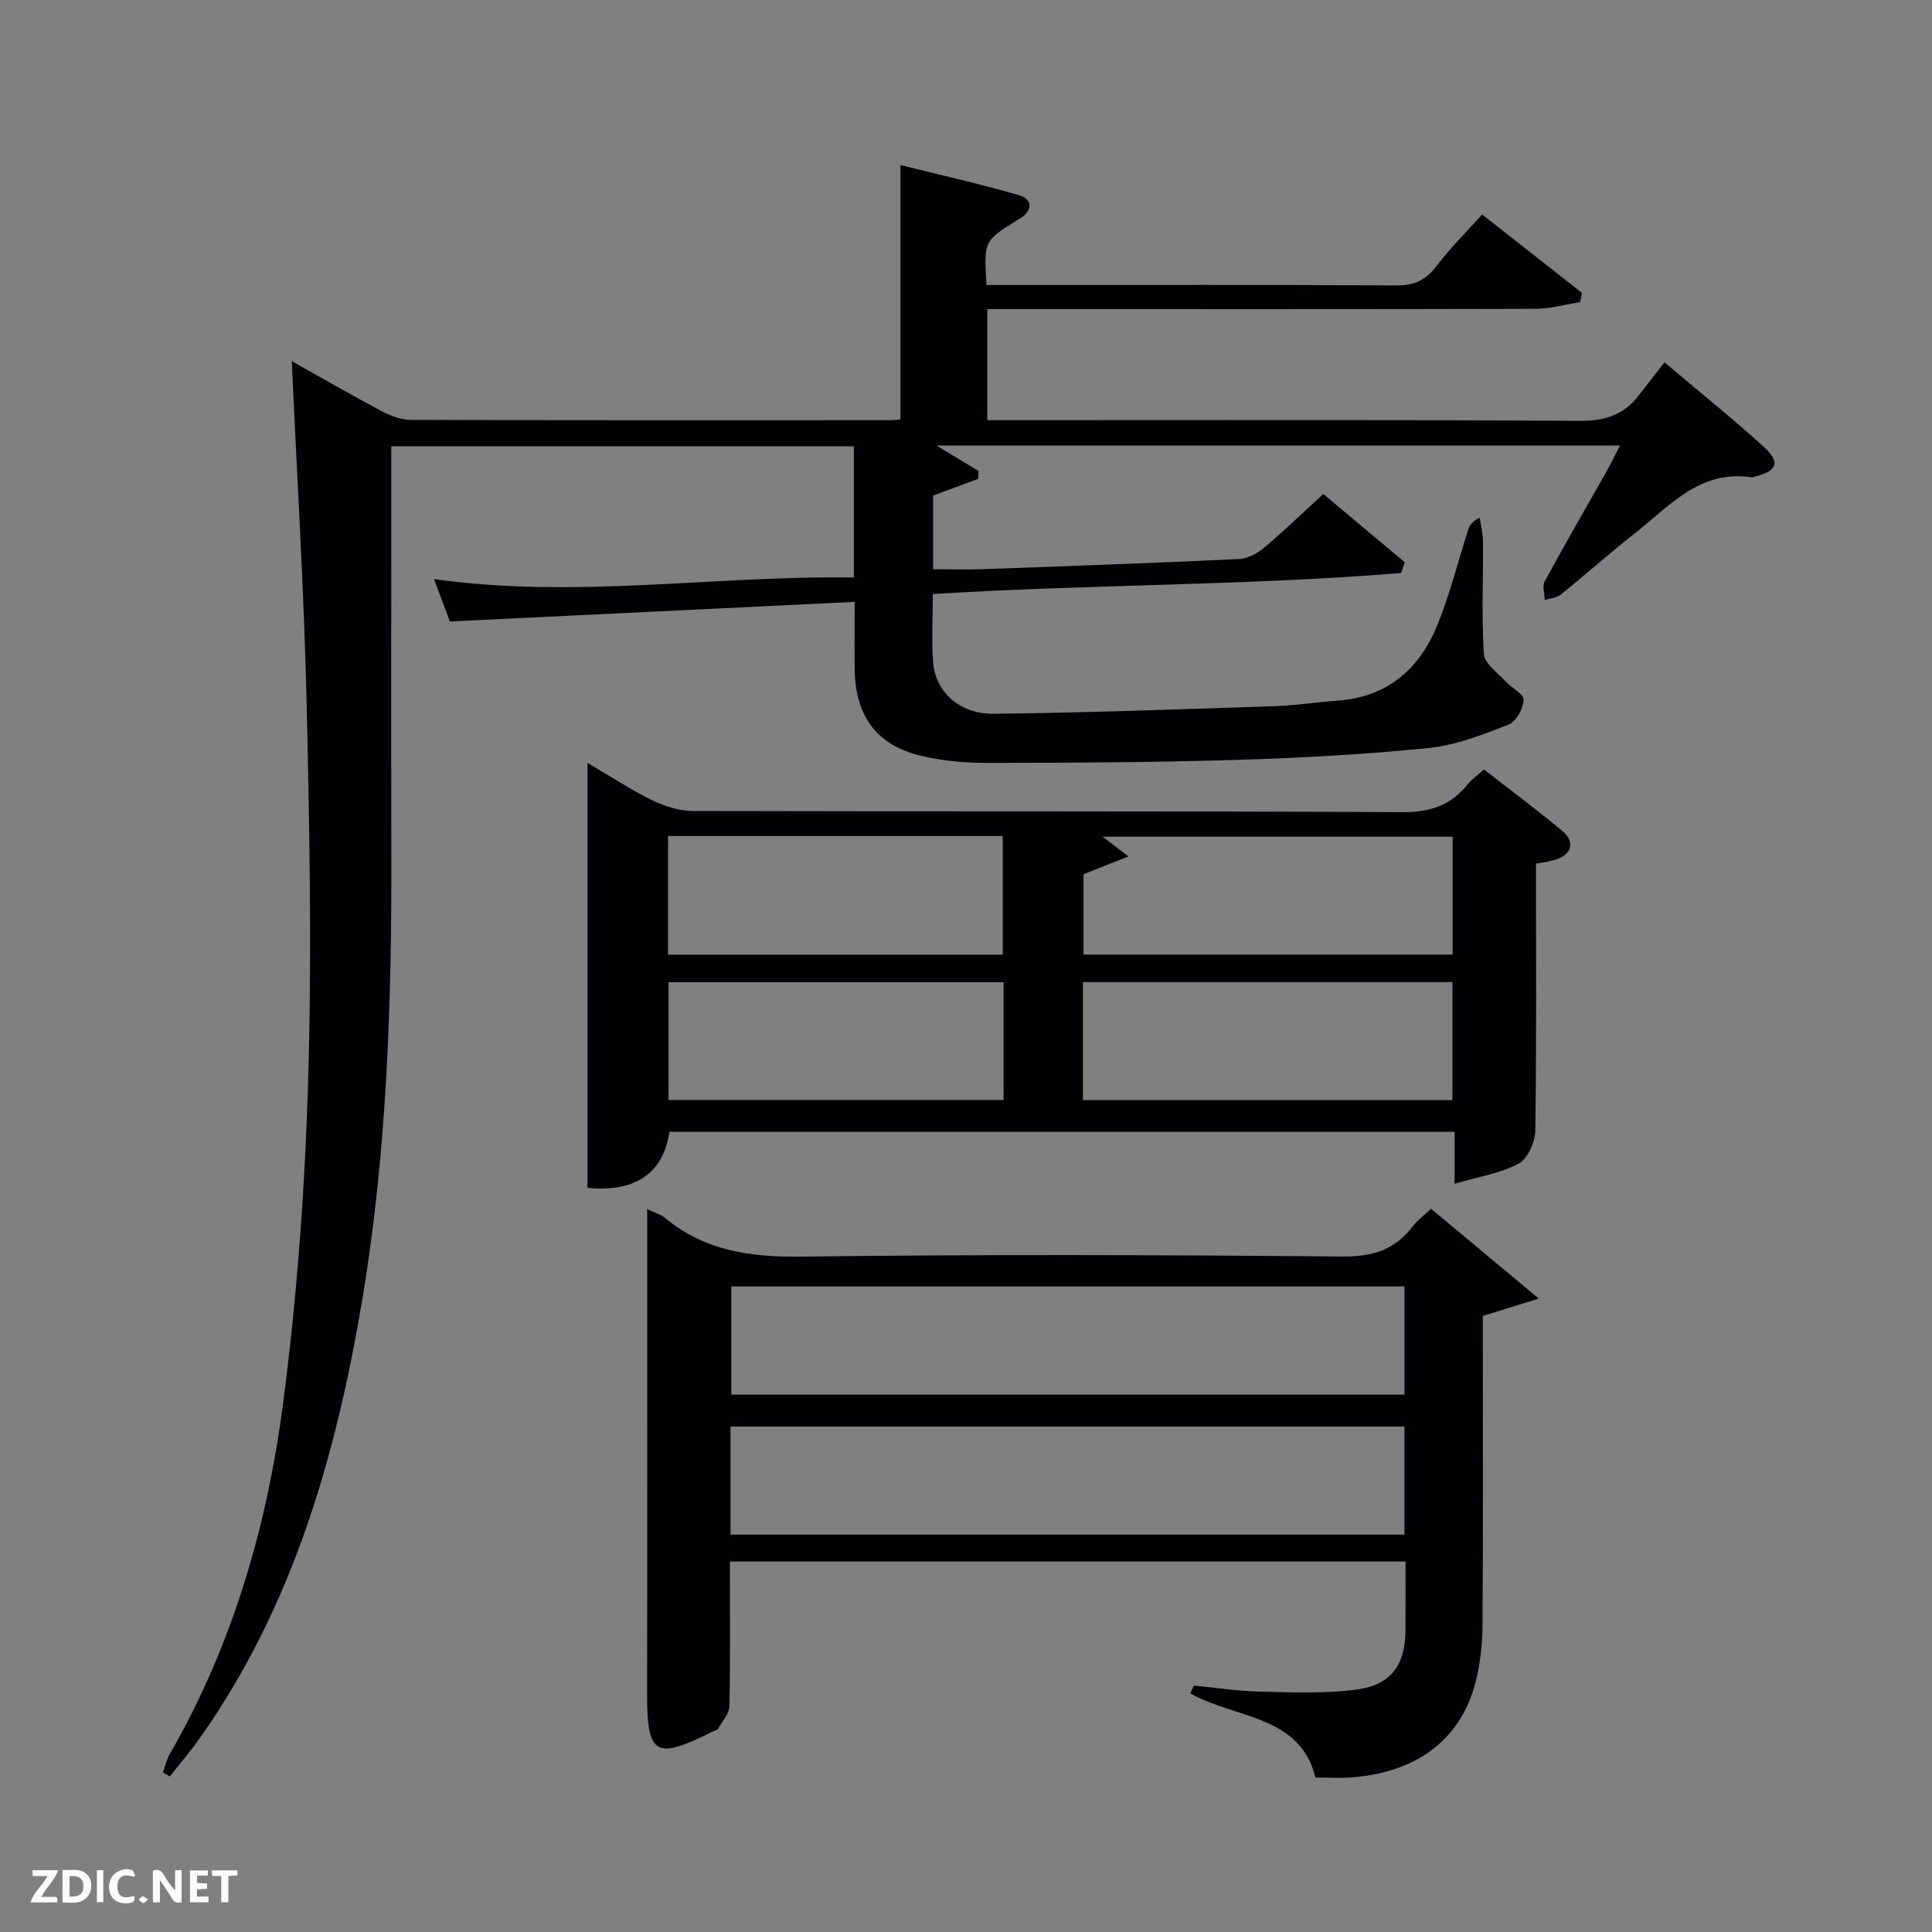 <svg enable-background="new 0 0 400 400" viewBox="0 0 400 400" xmlns="http://www.w3.org/2000/svg"><rect x="0" y="0" width="400" height="400" fill="#808080" stroke="none"/><path d="m33.71 366.93c.47-1.25.77-2.6 1.43-3.74 12.98-22.52 20.13-47.1 23.46-72.57 2.88-22.04 4.52-44.32 5.19-66.54.79-26.1.3-52.25-.3-78.37-.54-23.43-2-46.83-3.08-70.93 6.38 3.57 12.46 7.09 18.67 10.38 1.83.97 4.02 1.76 6.05 1.77 33 .11 65.99.08 98.99.07.8 0 1.59-.1 2.31-.16 0-17.37 0-34.44 0-52.67 8.08 2.02 16.37 3.88 24.52 6.23 2.62.76 3.1 2.92.38 4.75-.28.19-.58.33-.86.51-6.77 4.24-6.77 4.24-6.22 13.35h5.22c26.5 0 53-.08 79.49.09 3.72.02 6.17-1 8.4-3.95 2.79-3.68 6.1-6.96 9.49-10.74 7.05 5.53 13.87 10.87 20.68 16.22-.13.64-.26 1.29-.39 1.93-3.11.48-6.21 1.38-9.32 1.38-35.68.1-71.35.06-107.01.06-2 0-3.99 0-6.4 0v23h5.64c39 0 77.99-.11 116.99.13 5.13.03 9.03-1.16 12.13-5.11 1.75-2.23 3.48-4.48 5.44-7.01 7.68 6.5 14.3 11.8 20.56 17.5 3.54 3.22 2.77 5.07-1.95 6.19-.16.04-.33.16-.47.14-10.72-1.71-17.04 5.89-24.23 11.54-5.23 4.11-10.21 8.55-15.39 12.73-.85.69-2.19.77-3.31 1.13-.03-1.29-.55-2.86-.02-3.84 4.2-7.74 8.62-15.36 12.94-23.03.88-1.55 1.65-3.16 2.67-5.14-47.3 0-94.07 0-141.55 0 3.21 1.94 5.97 3.61 8.73 5.28-.02.54-.03 1.08-.05 1.63-3.08 1.14-6.15 2.28-9.35 3.46v15.25c3.61 0 7.06.11 10.5-.02 17.62-.63 35.24-1.26 52.86-2.09 1.76-.08 3.73-1.14 5.13-2.31 4.07-3.42 7.89-7.12 12.29-11.15 5.69 4.76 11.27 9.44 16.86 14.11-.24.75-.48 1.49-.72 2.24-32.13 2.64-64.44 2.33-96.98 4.36 0 4.92-.29 9.58.07 14.18.48 6.05 5.47 10.69 12.48 10.61 19.46-.22 38.91-.94 58.36-1.58 4.31-.14 8.59-.84 12.9-1.14 10.53-.74 17.13-6.77 20.83-16.07 2.5-6.29 4.15-12.93 6.23-19.39.28-.86.81-1.64 2.36-2.42.24 1.62.67 3.24.68 4.86.05 7.79-.31 15.6.18 23.35.12 1.96 2.79 3.82 4.41 5.61 1.26 1.39 3.83 2.63 3.81 3.9-.03 1.78-1.55 4.51-3.1 5.12-5.36 2.08-10.92 4.28-16.56 4.85-13.23 1.33-26.54 2.06-39.83 2.46-17.14.52-34.29.6-51.44.62-4.61.01-9.35-.4-13.82-1.47-9.15-2.18-13.54-8.15-13.73-17.7-.08-4.32-.01-8.65-.01-14.17-27.8 1.35-55.42 2.69-83.8 4.06-.84-2.24-1.92-5.13-3.29-8.78 29.3 4.15 57.96-.77 86.93-.32 0-9.5 0-18.13 0-27.16-31.67 0-63.39 0-95.78 0v5.19c0 26.5-.05 53 .01 79.49.08 30.81-.92 61.56-6.02 92-5.42 32.36-14.37 63.51-33.63 90.77-1.94 2.74-4.14 5.3-6.22 7.94-.49-.3-.97-.59-1.44-.87z" fill="#010104"/><path d="m296.28 250.26c7.13 5.94 14.07 11.73 22.3 18.59-4.69 1.46-7.86 2.45-11.58 3.61v5.06c0 19.66.08 39.32-.06 58.98-.03 3.95-.46 8-1.45 11.81-3.07 11.86-12.15 18.67-25.74 19.69-2.31.17-4.64.02-7.39.02-3.22-13.03-16.73-12.2-25.92-17.42.25-.54.49-1.08.74-1.62 4.54.44 9.06 1.14 13.61 1.25 6.62.15 13.32.43 19.85-.39 7.35-.93 10.3-5.04 10.35-12.31.03-4.64.01-9.28.01-14.23-46.72 0-93.09 0-139.88 0 0 10.06.11 20.01-.11 29.95-.03 1.58-1.49 3.15-2.34 4.69-.13.24-.58.29-.88.44-12.22 6.15-13.85 5.12-13.82-8.15.07-31.32.02-62.65.03-93.97 0-1.77 0-3.53 0-5.94 1.7.83 2.85 1.14 3.68 1.83 8.28 6.87 17.77 8.16 28.33 8.02 37.32-.48 74.64-.36 111.96-.02 6.23.06 10.84-1.39 14.53-6.26.97-1.27 2.34-2.26 3.78-3.63zm-5.51 16.08c-46.76 0-93.12 0-139.37 0v22.4h139.37c0-7.51 0-14.77 0-22.4zm.01 29.02c-46.8 0-93.17 0-139.54 0v22.37h139.54c0-7.53 0-14.8 0-22.37z" fill="#010104"/><path d="m318.01 178.81c0 18.77.13 37.03-.15 55.29-.04 2.37-1.57 5.82-3.45 6.82-3.79 2.02-8.29 2.71-13.25 4.17 0-4.3 0-7.37 0-10.77-54.5 0-108.54 0-162.57 0-1.25 8.63-7.08 12.57-16.96 11.61 0-28.99 0-57.96 0-87.98 5.14 3.01 9.14 5.67 13.41 7.74 2.57 1.24 5.58 2.21 8.39 2.22 48.98.13 97.95-.02 146.93.24 5.7.03 9.93-1.36 13.42-5.67.91-1.13 2.15-1.99 3.46-3.17 5.55 4.33 11.01 8.38 16.22 12.73 2.71 2.26 1.98 4.88-1.39 5.94-1.56.48-3.21.66-4.06.83zm-93.8 48.95h76.49c0-8.29 0-16.33 0-24.43-25.66 0-51.03 0-76.49 0zm4.07-54.53c1.55 1.18 2.87 2.19 5.36 4.08-3.76 1.49-6.51 2.58-9.31 3.69v16.63h76.42c0-8.31 0-16.24 0-24.4-24.19 0-48.13 0-72.47 0zm-89.97-.14v24.57h69.3c0-8.39 0-16.44 0-24.57-23.19 0-45.99 0-69.3 0zm69.47 30.27c-23.46 0-46.49 0-69.37 0v24.38h69.37c0-8.2 0-16.13 0-24.38z" fill="#010104"/><g fill="#fbfcfa"><path d="m37.59 393.81c-.92.31-1.52.05-2-.78-.7-1.2-1.52-2.34-2.47-3.78v4.59c-.55.03-.95.05-1.41.07-.03-.37-.06-.64-.06-.91 0-1.91 0-3.81 0-5.7 1.13-.41 1.77-.03 2.29.91.62 1.11 1.38 2.14 2.31 3.19v-4.2h1.35v6.61z"/><path d="m12.94 393.88v-6.75c1.9.19 3.93-.54 5.37 1.29.8 1.01.78 2.88.03 3.97-1.37 1.97-3.4 1.51-5.4 1.49m1.45-1.22c2.04.12 2.92-.58 2.89-2.21-.03-1.51-.98-2.19-2.89-2z"/><path d="m11.81 393.87h-5.49c.68-2.18 2.47-3.48 3.51-5.45h-3.08v-1.21h5.29c-.71 2.13-2.44 3.48-3.47 5.51.86 0 1.63.04 2.39-.01.79-.05 1.14.21.85 1.16"/><path d="m39.33 393.86v-6.61h3.7v1.07h-2.22v1.52c.68.04 1.34.09 2.07.13v1.07c-.72.05-1.38.09-2.1.14v1.48h2.4v1.19h-3.85z"/><path d="m27.71 388.56c-1.15-.3-2.46-.61-3.1.64-.37.73-.41 1.93-.06 2.67.63 1.35 1.99.93 3.17.68.35.94-.01 1.32-.93 1.46-1.62.25-3.05-.27-3.76-1.48-.72-1.24-.6-3.03.31-4.17.88-1.11 2.71-1.7 4-1.16.32.13.44.74.65 1.12-.1.08-.19.16-.28.24"/><path d="m49.15 387.24v1.07c-.59.02-1.17.05-1.87.08v5.44h-1.48v-5.44h-1.85c-.05-.4-.08-.73-.13-1.15z"/><path d="m20.06 387.21h1.33v6.62h-1.33z"/><path d="m30.68 393.25c-.49.38-.8.79-1.05.76-.32-.05-.6-.45-.9-.7.26-.24.51-.64.8-.67.29-.04.62.3 1.15.61"/></g></svg>